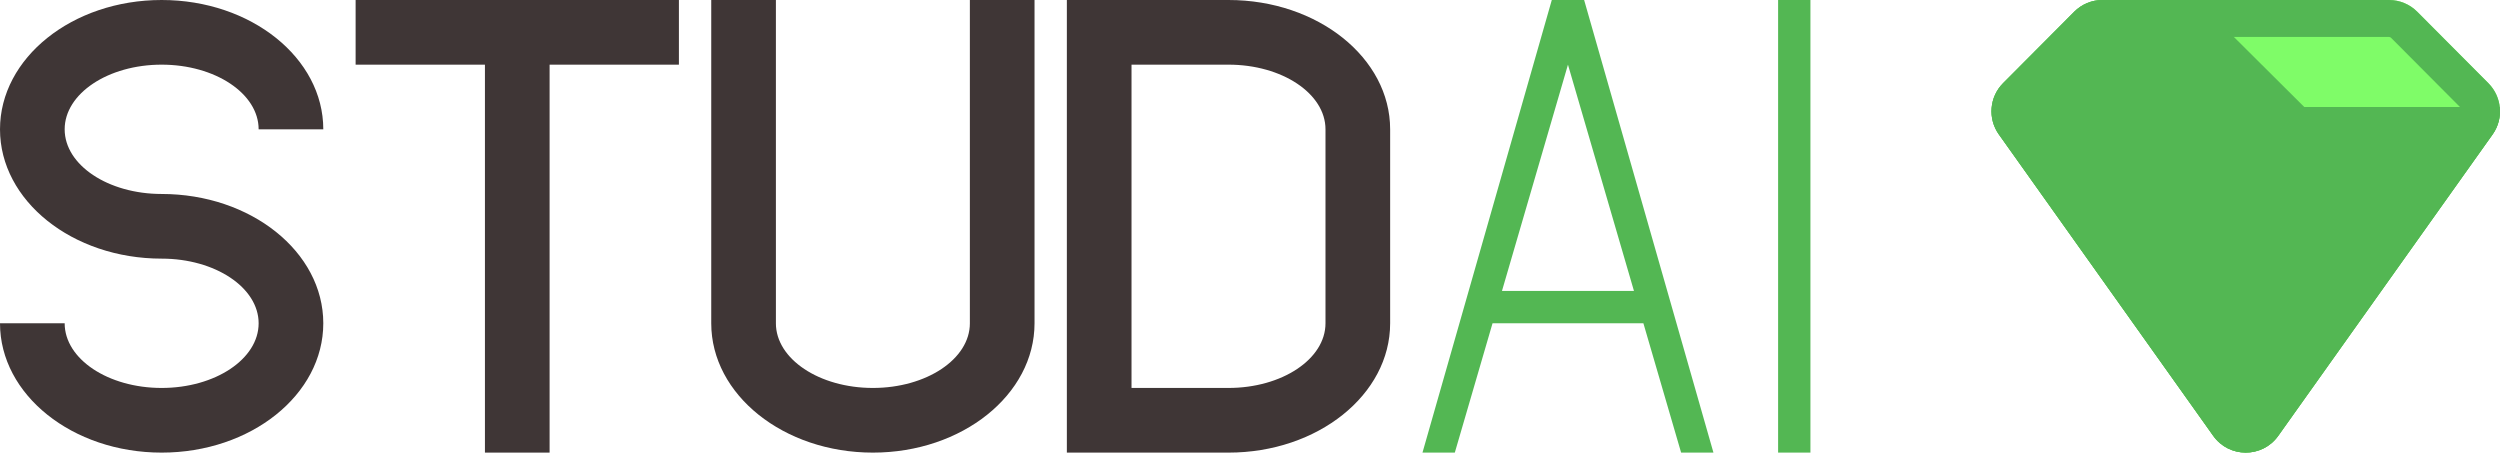 <svg width="400" height="73" viewBox="0 0 400 73" fill="none" xmlns="http://www.w3.org/2000/svg">
<path fill-rule="evenodd" clip-rule="evenodd" d="M0 20.691C0 32.118 11.579 41.381 25.863 41.381V31.036C17.293 31.035 10.346 26.404 10.346 20.69C10.346 14.977 17.293 10.345 25.864 10.345C34.434 10.345 41.382 14.977 41.382 20.69V20.691H51.727C51.727 9.263 40.147 0 25.863 0C11.579 0 0 9.264 0 20.691ZM0 51.727V51.727H10.346C10.346 57.44 17.293 62.072 25.864 62.072C34.434 62.072 41.382 57.44 41.382 51.727C41.382 46.013 34.434 41.381 25.864 41.381H25.863V31.036H25.863C40.147 31.036 51.727 40.3 51.727 51.727C51.727 63.154 40.147 72.418 25.863 72.418C11.579 72.418 0 63.154 0 51.727Z" fill="#3F3636"/>
<path fill-rule="evenodd" clip-rule="evenodd" d="M108.625 0H56.899V10.346H77.59V72.417H87.935V10.346H108.625V0Z" fill="#3F3636"/>
<path fill-rule="evenodd" clip-rule="evenodd" d="M113.799 0H124.144V35.173L124.145 35.173V51.686L124.144 51.727C124.144 57.44 131.092 62.072 139.662 62.072C148.233 62.072 155.18 57.441 155.18 51.727H155.179V0H165.525V51.576C165.525 51.626 165.525 51.677 165.525 51.727C165.525 63.154 153.946 72.418 139.662 72.418C125.378 72.418 113.799 63.154 113.799 51.727L113.799 51.638V0Z" fill="#3F3636"/>
<path fill-rule="evenodd" clip-rule="evenodd" d="M196.561 0C210.844 0 222.424 9.263 222.424 20.691H222.424V51.727H222.424V51.727C222.424 63.154 210.845 72.418 196.561 72.418L196.561 72.418H170.697V51.781C170.697 51.763 170.697 51.745 170.697 51.727C170.697 51.709 170.697 51.691 170.697 51.673V20.745C170.697 20.727 170.697 20.709 170.697 20.691C170.697 20.673 170.697 20.655 170.697 20.637V0.001H196.377C196.438 0 196.499 0 196.561 0ZM212.079 20.69V20.691H212.079V51.727H212.079V51.727C212.079 57.44 205.131 62.072 196.561 62.072V62.072H181.043V51.762L181.043 51.727L181.043 51.692V20.725L181.043 20.69L181.043 20.655V10.346H196.39C196.447 10.345 196.504 10.345 196.561 10.345C205.131 10.345 212.079 14.977 212.079 20.69Z" fill="#3F3636"/>
<path fill-rule="evenodd" clip-rule="evenodd" d="M248.288 0H253.461L274.151 72.418H268.979L262.944 51.727H238.805L232.77 72.418H227.597L248.288 0ZM250.874 10.346L261.435 46.554H240.314L250.874 10.346ZM289.669 0H284.497V72.418H289.669V0Z" fill="#53B753"/>
<path d="M331.876 1.878C333.073 0.676 334.7 0 336.396 0H382.24C383.927 0 385.546 0.669 386.741 1.86C386.747 1.866 386.754 1.872 386.76 1.878L398.141 13.308C398.147 13.315 398.153 13.321 398.159 13.327C400.324 15.518 400.613 18.945 398.847 21.467L364.487 69.776C361.933 73.312 356.653 73.298 354.12 69.736L319.816 21.506C318.015 18.973 318.301 15.511 320.495 13.308L331.876 1.878Z" fill="#7FFC68"/>
<path fill-rule="evenodd" clip-rule="evenodd" d="M382.569 6.048C382.482 5.961 382.363 5.912 382.24 5.912H336.396C336.272 5.912 336.153 5.962 336.065 6.05L324.684 17.48C324.523 17.641 324.502 17.895 324.634 18.08L358.937 66.31C359 66.398 359.055 66.436 359.099 66.458C359.154 66.485 359.228 66.506 359.316 66.506C359.403 66.506 359.478 66.486 359.533 66.459C359.577 66.438 359.629 66.403 359.688 66.323L394.009 18.069C394.132 17.885 394.11 17.639 393.954 17.481L393.952 17.48L382.571 6.05L382.569 6.048ZM398.847 21.467L364.487 69.776C361.933 73.312 356.653 73.298 354.12 69.736L319.816 21.506C318.015 18.973 318.301 15.511 320.495 13.308L331.876 1.878C333.073 0.676 334.7 0 336.396 0H382.24C383.927 0 385.546 0.669 386.741 1.86L386.76 1.878L398.141 13.308L398.159 13.327C400.324 15.518 400.613 18.945 398.847 21.467Z" fill="#53B753"/>
<path d="M331.876 1.878C333.073 0.676 334.7 0 336.396 0H351.475L368.686 17.121H399.963C400.124 18.614 399.761 20.162 398.847 21.467L364.487 69.776C361.933 73.312 356.653 73.298 354.12 69.736L319.816 21.506C318.015 18.973 318.301 15.511 320.495 13.308L331.876 1.878Z" fill="#53B753"/>
</svg>
